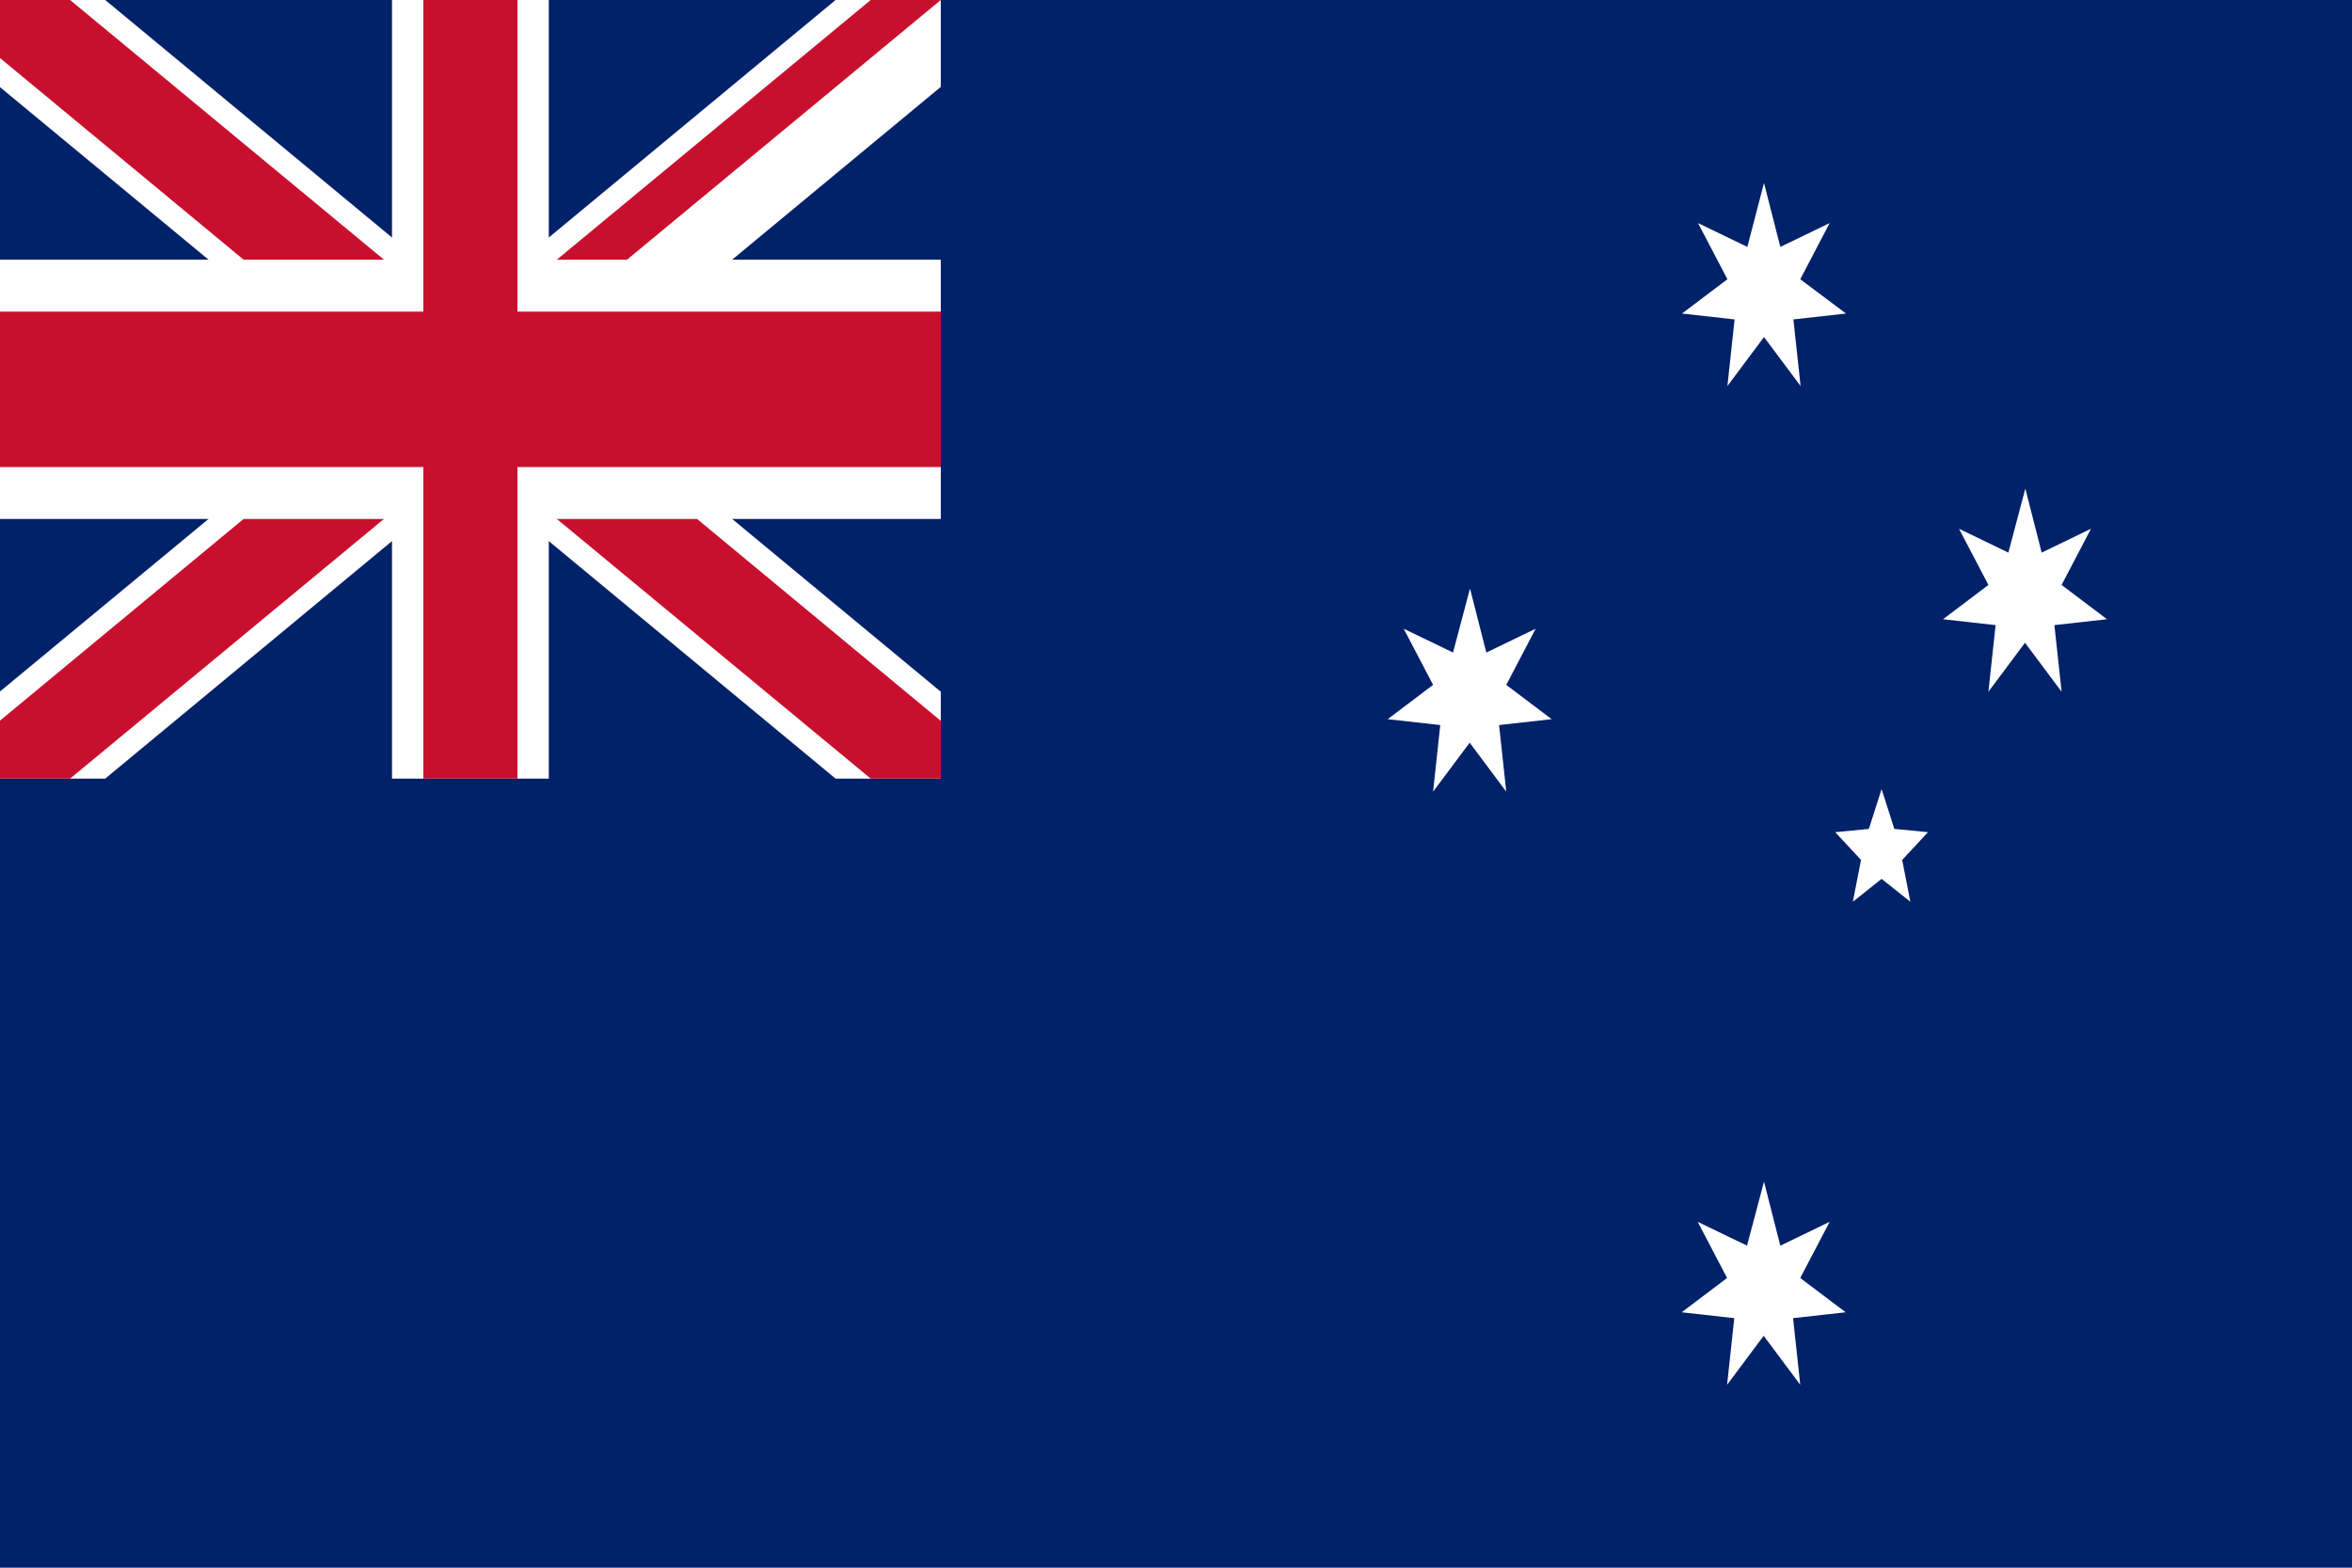 <?xml version="1.0" encoding="utf-8"?>
<!-- Generator: Adobe Illustrator 25.2.1, SVG Export Plug-In . SVG Version: 6.00 Build 0)  -->
<svg version="1.1" id="Layer_1" xmlns="http://www.w3.org/2000/svg" xmlns:xlink="http://www.w3.org/1999/xlink" x="0px" y="0px"
	 viewBox="0 0 720 480" style="enable-background:new 0 0 720 480;" xml:space="preserve">
<g>
	<path style="fill:#012169;" d="M0,0h720v480H0V0z"/>
	<g>
		<g>
			<g id="d" transform="scale(2.1)">
				<path id="a" style="fill:#FFFFFF;" d="M180,287.5l10.4,41.3l31.8-15.3l-18.8,36.1l29.2,22.1l-33.9,3.8l4.7,42.9L180,386.9
					l-23.4,31.4l4.7-42.9l-33.9-3.8l29.2-22.1l-18.8-36.1l31.8,15.3L180,287.5z"/>
			</g>
		</g>
		<g>
			<path id="a_1_" style="fill:#FFFFFF;" d="M540,361.8l5,19.6l15.1-7.3l-9,17.2l13.9,10.5l-16.1,1.8l2.2,20.4l-11.2-15l-11.2,15
				l2.2-20.4l-16.1-1.8l13.9-10.5l-9-17.2l15.1,7.3L540,361.8z"/>
		</g>
		<g>
			<path id="a_2_" style="fill:#FFFFFF;" d="M450,180.2l5,19.6l15.1-7.3l-9,17.2l13.9,10.5l-16.1,1.8l2.2,20.4l-11.2-15l-11.2,15
				l2.2-20.4l-16.1-1.8l13.9-10.5l-9-17.2l15.1,7.3L450,180.2z"/>
		</g>
		<g>
			<path id="a_3_" style="fill:#FFFFFF;" d="M540,56l5,19.6l15.1-7.3l-9,17.2L565.1,96l-16.1,1.8l2.2,20.4l-11.2-15l-11.2,15
				l2.2-20.4L514.9,96l13.9-10.5l-9-17.2l15.1,7.3L540,56z"/>
		</g>
		<g>
			<path id="a_4_" style="fill:#FFFFFF;" d="M620,149.6l5,19.6l15.1-7.3l-9,17.2l13.9,10.5l-16.1,1.8l2.2,20.4l-11.2-15l-11.2,15
				l2.2-20.4l-16.1-1.8l13.9-10.5l-9-17.2l15.1,7.3L620,149.6z"/>
		</g>
		<g>
			<path id="e" style="fill:#FFFFFF;" d="M576,241.6l3.9,12.2l10.3,1l-7.9,8.5l2.5,12.8l-8.8-7l-8.8,7l2.5-12.8l-7.9-8.5l10.3-1
				L576,241.6z"/>
		</g>
	</g>
	<g>
		<g>
			<g>
				<g>
					<defs>
						<rect id="SVGID_1_" width="288" height="238.4"/>
					</defs>
					<clipPath id="SVGID_2_">
						<use xlink:href="#SVGID_1_"  style="overflow:visible;"/>
					</clipPath>
					<g style="clip-path:url(#SVGID_2_);">
						<path style="fill:#012169;" d="M0,0v238.4h288V0H0z"/>
						<g>
							<path d="M0,0l288,238.4 M288,0L0,238.4"/>
							<polygon style="fill:#FFFFFF;" points="281.5,259.7 144,145.8 6.5,259.7 -6.5,217.1 111.8,119.2 -6.5,21.3 6.5,-21.3 
								144,92.6 281.5,-21.3 294.4,21.3 176.2,119.2 294.4,217.1 							"/>
						</g>
						<g>
							<g>
								<g>
									<defs>
										<polygon id="SVGID_3_" points="144,119.2 288,119.2 288,238.4 144,238.4 0,238.4 0,119.2 0,0 144,0 288,0 										"/>
									</defs>
									<clipPath id="SVGID_4_">
										<use xlink:href="#SVGID_3_"  style="overflow:visible;"/>
									</clipPath>
									<g style="clip-path:url(#SVGID_4_);">
										<path d="M0,0l288,238.4 M288,0L0,238.4"/>
										<polygon style="fill:#C8102E;" points="283.7,252.6 144,137 4.3,252.6 -4.3,224.2 122.5,119.2 -4.3,14.2 4.3,-14.2 
											144,101.4 283.7,-14.2 292.2,14.2 165.5,119.2 292.2,224.2 										"/>
									</g>
								</g>
							</g>
						</g>
						<g>
							<path d="M144,0v238.4 M0,119.2h288"/>
							<polygon style="fill:#FFFFFF;" points="168,238.4 120,238.4 120,158.9 0,158.9 0,79.5 120,79.5 120,0 168,0 168,79.5 
								288,79.5 288,158.9 168,158.9 							"/>
						</g>
						<g>
							<path d="M144,0v238.4 M0,119.2h288"/>
							<polygon style="fill:#C8102E;" points="158.4,238.4 129.6,238.4 129.6,143 0,143 0,95.4 129.6,95.4 129.6,0 158.4,0 
								158.4,95.4 288,95.4 288,143 158.4,143 							"/>
						</g>
					</g>
				</g>
			</g>
		</g>
	</g>
</g>
</svg>
